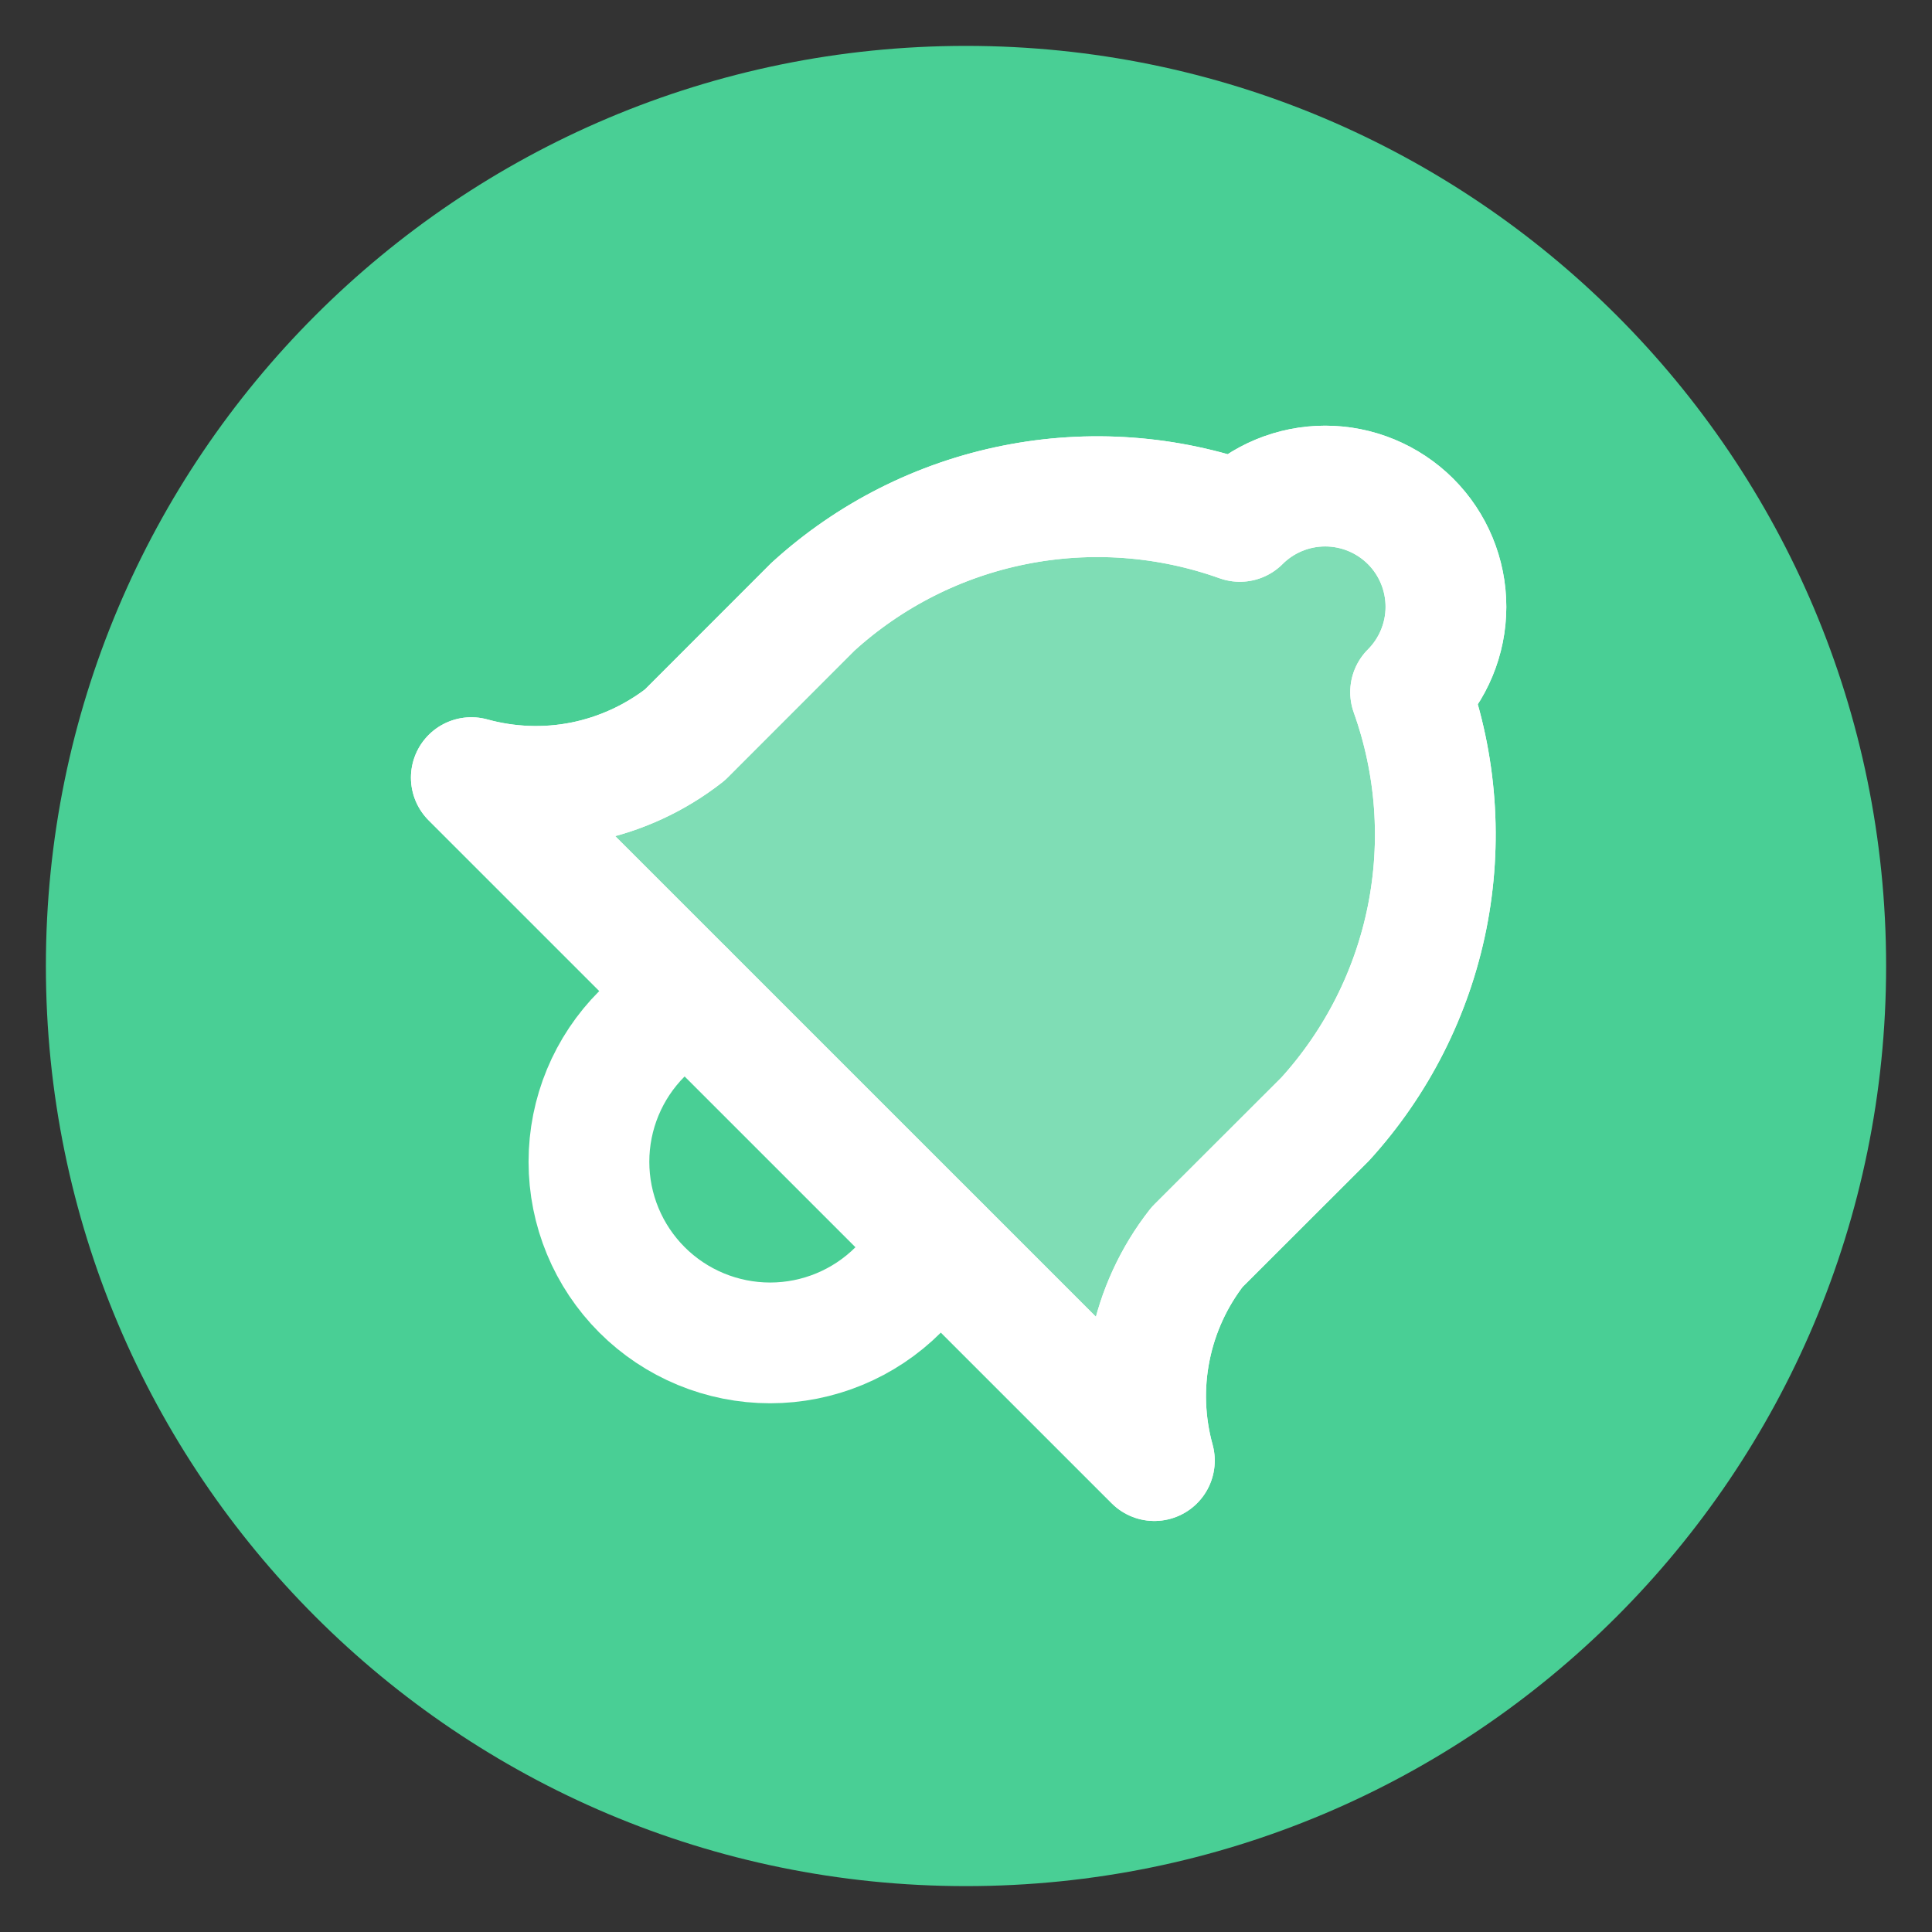 <svg width="24" height="24" viewBox="0 0 24 24" fill="none" xmlns="http://www.w3.org/2000/svg">
<rect x="0" y="0" width="24" height="24" fill="#333333" stroke="none"/>
<defs>
<clipPath id="clip0_1552_40313">
<rect width="24" height="24" fill="white"/>
</clipPath>
</defs>
<g clip-path="url(#clip0_1552_40313)">
<path d="M12 23.43C18.313 23.43 23.43 18.313 23.43 12C23.43 5.687 18.313 0.57 12 0.57C5.688 0.57 0.57 5.687 0.57 12C0.57 18.313 5.688 23.43 12 23.43Z" fill="#49CF95"/>
<path d="M17.523 6.477C17.804 6.758 17.962 7.14 17.962 7.538C17.962 7.935 17.804 8.317 17.523 8.598C17.844 9.495 17.915 10.463 17.728 11.397C17.541 12.332 17.103 13.197 16.462 13.902L14.87 15.492C14.581 15.862 14.382 16.294 14.29 16.755C14.197 17.215 14.215 17.691 14.34 18.144L5.855 9.66C6.308 9.785 6.784 9.803 7.244 9.711C7.705 9.618 8.137 9.419 8.507 9.13L10.098 7.538C10.802 6.896 11.668 6.458 12.602 6.272C13.537 6.085 14.504 6.156 15.402 6.477C15.683 6.196 16.064 6.038 16.462 6.038C16.86 6.038 17.241 6.196 17.523 6.477V6.477Z" stroke="white" stroke-width="1.5" stroke-linecap="round" stroke-linejoin="round"/>
<path d="M17.523 6.477C17.804 6.758 17.962 7.14 17.962 7.538C17.962 7.935 17.804 8.317 17.523 8.598C17.844 9.495 17.915 10.463 17.728 11.397C17.541 12.332 17.103 13.197 16.462 13.902L14.87 15.492C14.581 15.862 14.382 16.294 14.29 16.755C14.197 17.215 14.215 17.691 14.34 18.144L5.855 9.66C6.308 9.785 6.784 9.803 7.244 9.711C7.705 9.618 8.137 9.419 8.507 9.13L10.098 7.538C10.802 6.896 11.668 6.458 12.602 6.272C13.537 6.085 14.504 6.156 15.402 6.477C15.683 6.196 16.064 6.038 16.462 6.038C16.86 6.038 17.241 6.196 17.523 6.477Z" fill="white" fill-opacity="0.3" stroke="white" stroke-width="1.5" stroke-linecap="round" stroke-linejoin="round"/>
<path d="M8.506 12.31L7.975 12.841C7.553 13.263 7.316 13.835 7.316 14.432C7.316 15.029 7.553 15.601 7.975 16.023C8.397 16.445 8.97 16.682 9.567 16.682C10.163 16.682 10.736 16.445 11.158 16.023L11.688 15.493" stroke="white" stroke-width="1.5" stroke-linecap="round" stroke-linejoin="round"/>
</g>
</svg>
